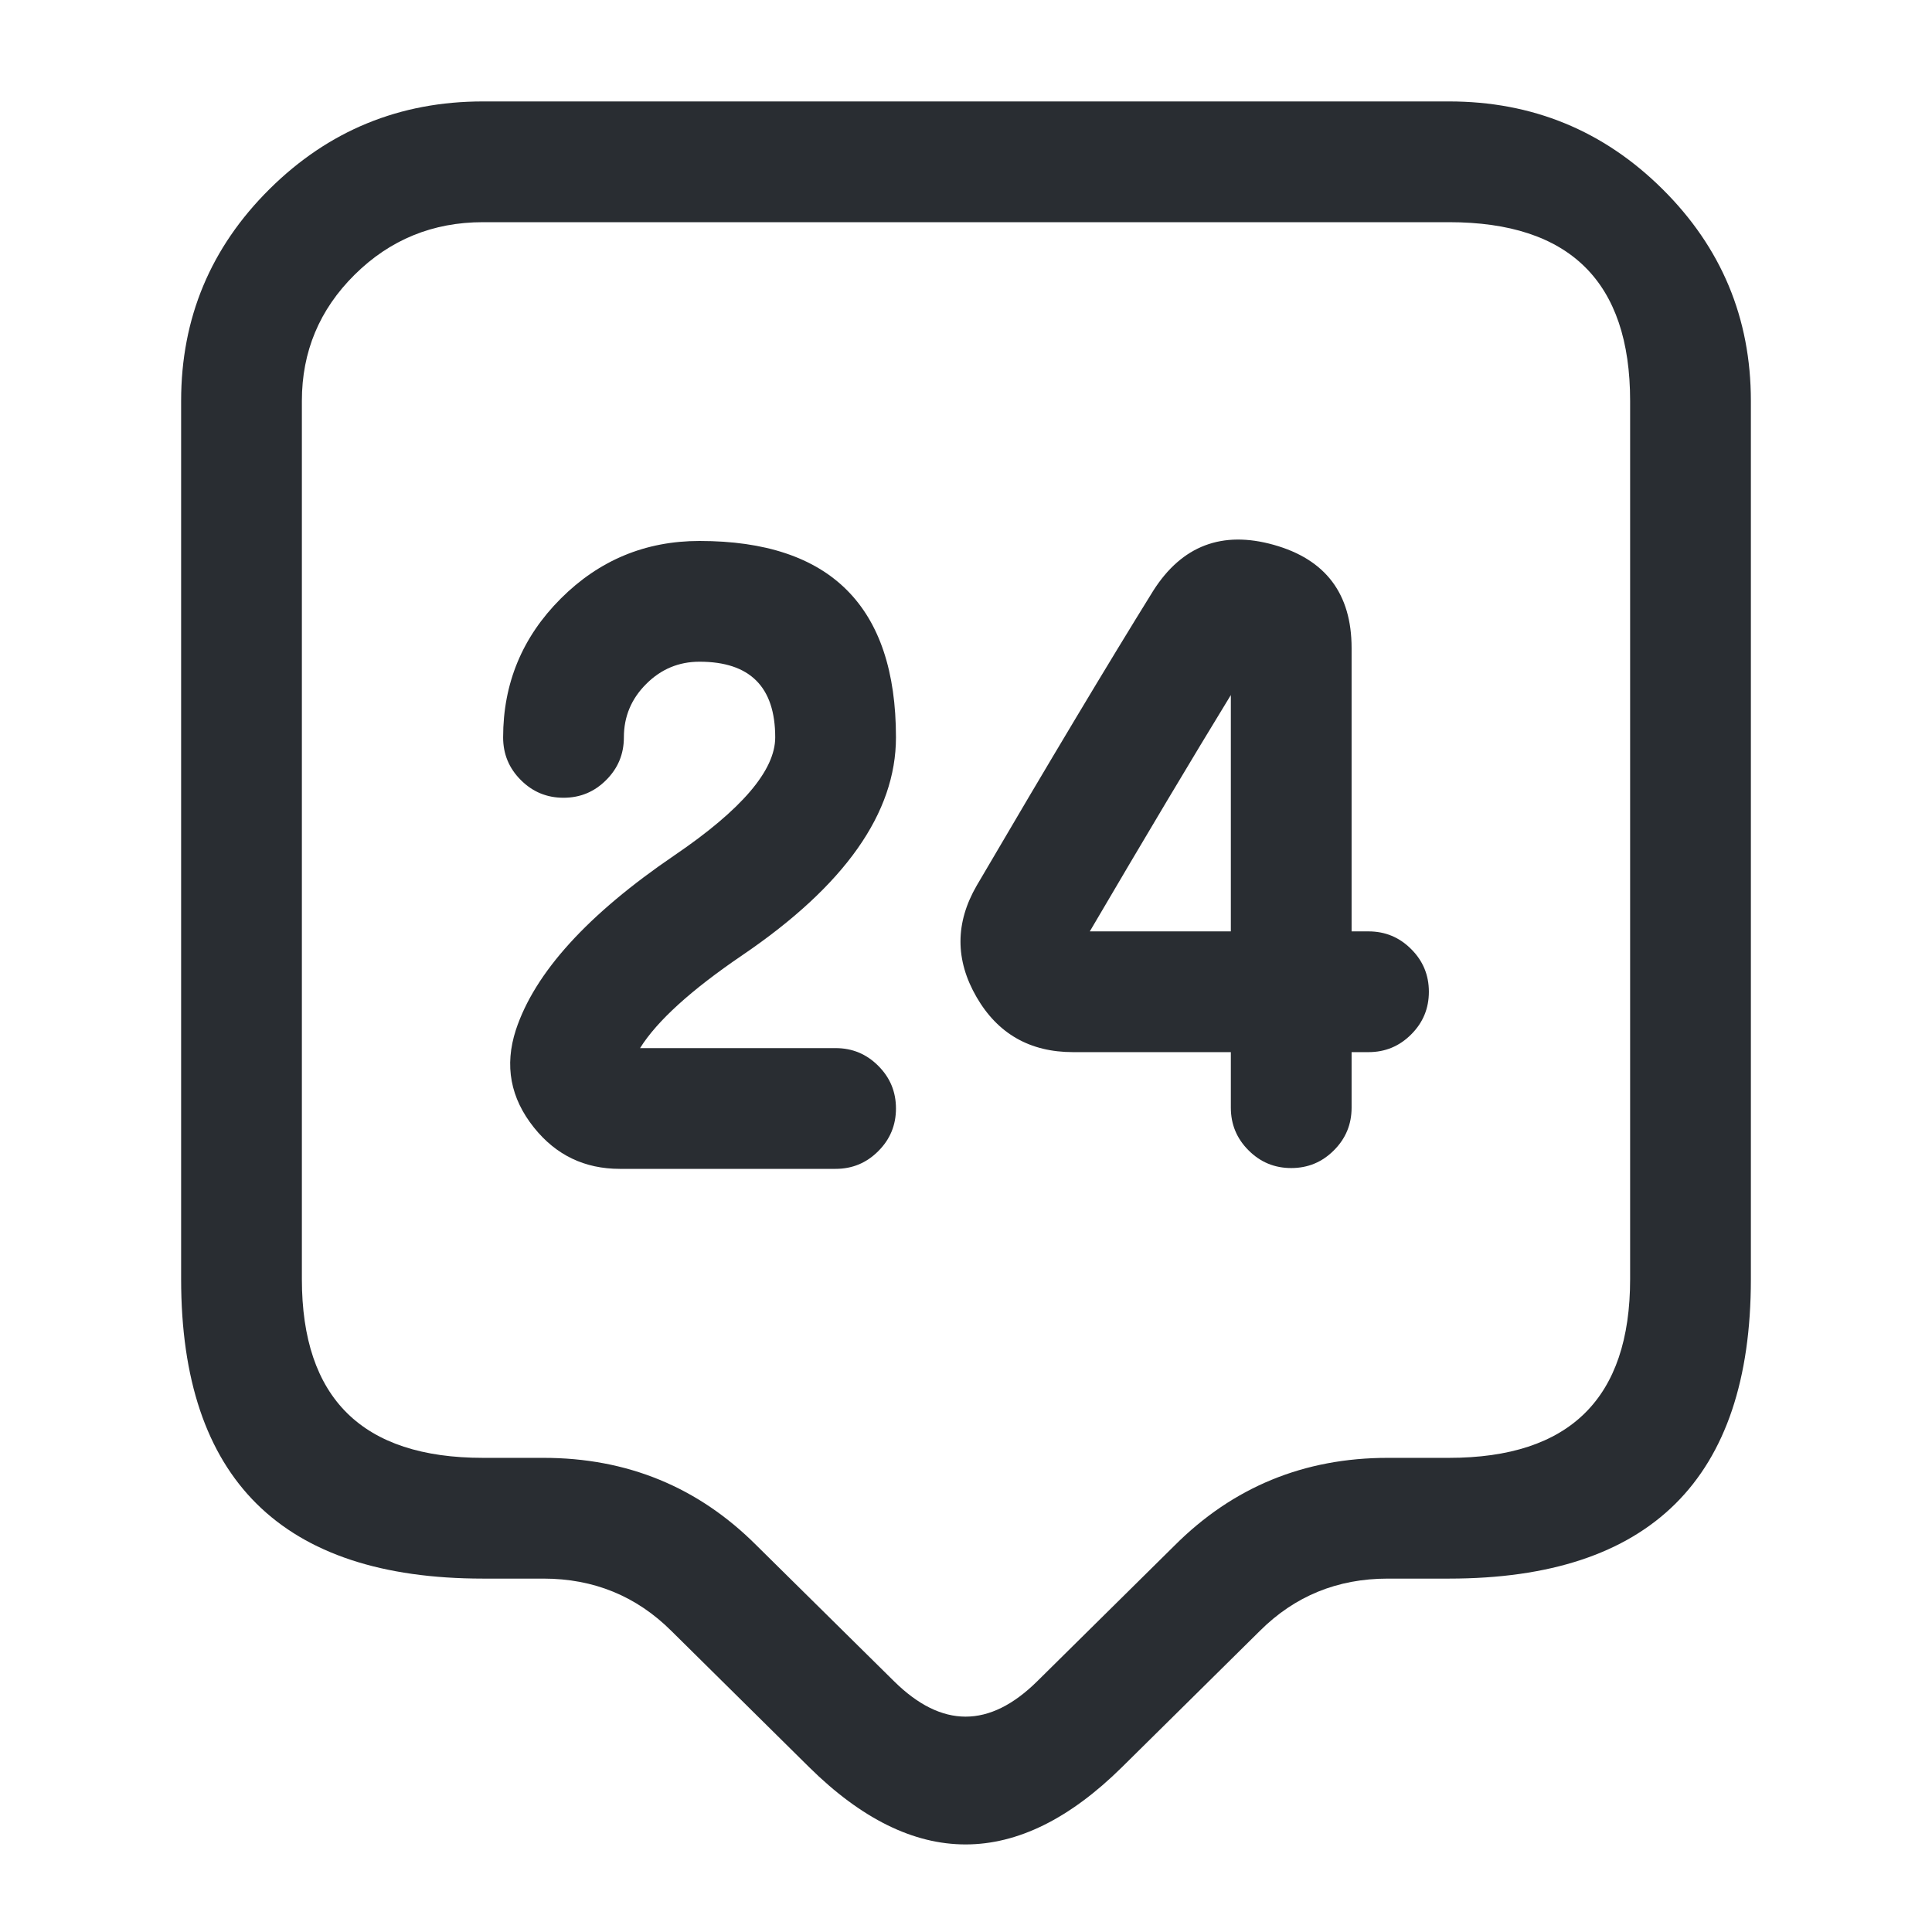 <svg xmlns="http://www.w3.org/2000/svg" width="24" height="24" viewBox="0 0 24 24">
  <defs/>
  <path fill="#292D32" d="M18,19.61 L17.24,19.61 Q16.301,19.61 15.65,20.26 L13.937,21.953 Q11.995,23.871 10.053,21.954 L8.343,20.263 Q7.689,19.61 6.75,19.61 L6,19.61 Q2.25,19.61 2.25,15.89 L2.25,4.98 Q2.25,3.437 3.35,2.347 Q4.447,1.26 6,1.26 L18,1.26 Q19.553,1.26 20.65,2.347 Q21.75,3.437 21.75,4.98 L21.75,15.89 Q21.75,19.61 18,19.61 Z M18,18.11 Q20.25,18.11 20.25,15.89 L20.25,4.98 Q20.25,2.76 18,2.76 L6,2.76 Q5.064,2.76 4.405,3.413 Q3.75,4.062 3.75,4.98 L3.75,15.89 Q3.75,18.11 6,18.11 L6.75,18.11 Q8.311,18.11 9.397,19.197 L11.107,20.886 Q11.995,21.763 12.883,20.887 L14.59,19.2 Q15.679,18.11 17.24,18.11 Z"/>
  <path fill="#292D32" d="M6.25,9.16 Q6.25,8.152 6.966,7.436 Q7.682,6.72 8.69,6.72 Q9.91,6.72 10.52,7.33 Q11.13,7.94 11.13,9.16 Q11.13,10.568 9.224,11.864 Q8.266,12.515 7.951,13.02 L10.38,13.02 Q10.691,13.02 10.91,13.24 Q11.13,13.459 11.13,13.77 Q11.13,14.081 10.91,14.3 Q10.691,14.52 10.38,14.52 L7.7,14.52 Q7.044,14.52 6.634,14.008 Q6.193,13.458 6.408,12.795 Q6.76,11.726 8.38,10.624 Q9.63,9.774 9.63,9.16 Q9.63,8.69 9.395,8.455 Q9.16,8.22 8.69,8.22 Q8.303,8.22 8.027,8.497 Q7.75,8.773 7.75,9.16 Q7.75,9.471 7.53,9.69 Q7.311,9.91 7,9.91 Q6.689,9.91 6.47,9.69 Q6.25,9.471 6.25,9.16 Z"/>
  <path fill="#292D32" d="M15.29,13.76 L15.29,13.07 L13.33,13.07 Q12.527,13.07 12.131,12.386 Q11.731,11.695 12.133,11.001 Q13.486,8.692 14.327,7.337 Q14.861,6.499 15.822,6.768 Q16.79,7.039 16.79,8.05 L16.79,11.57 L17,11.57 Q17.311,11.57 17.53,11.79 Q17.75,12.009 17.75,12.32 Q17.75,12.631 17.53,12.85 Q17.311,13.07 17,13.07 L16.79,13.07 L16.79,13.76 Q16.79,14.071 16.57,14.29 Q16.351,14.51 16.04,14.51 Q15.729,14.51 15.51,14.29 Q15.29,14.071 15.29,13.76 Z M15.29,11.57 L15.29,8.634 Q14.574,9.805 13.538,11.57 L15.29,11.57 Z"/>
</svg>

